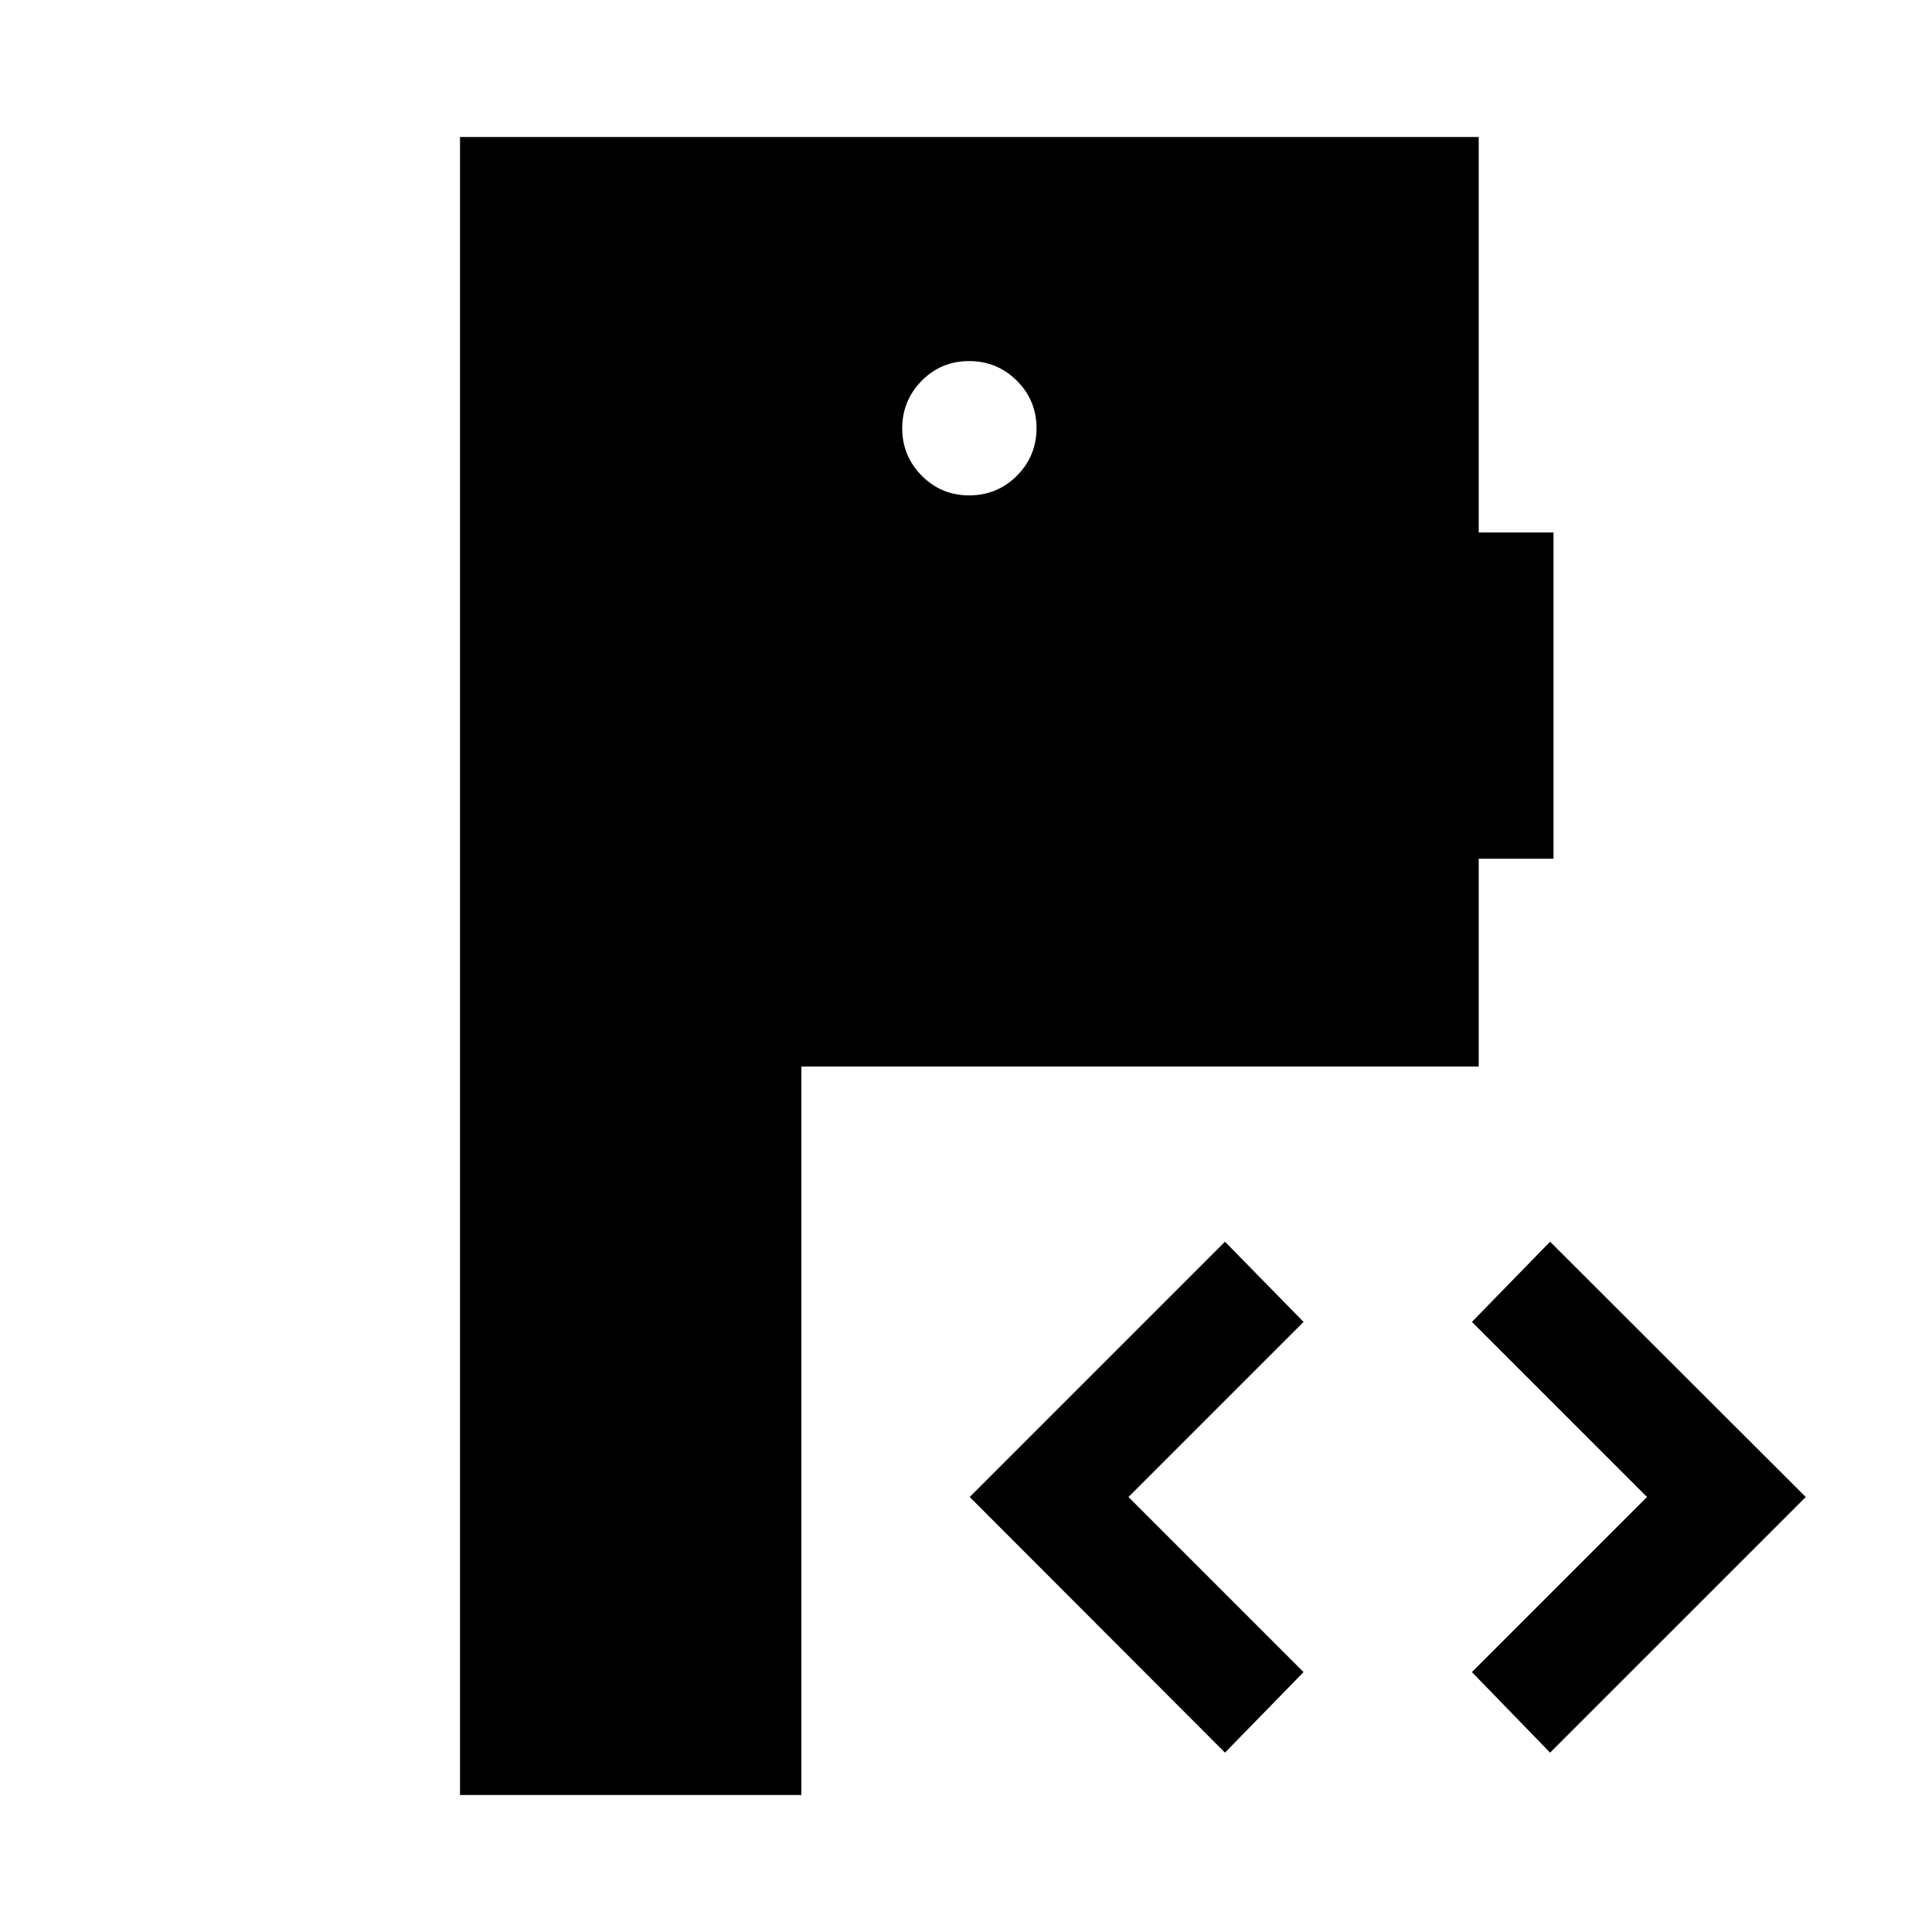 <svg xmlns="http://www.w3.org/2000/svg" height="24" viewBox="0 -960 960 960" width="24"><path d="M228.58-68.08v-823.84h506.19v196.5h37.15v162.11h-37.15v103.27H398.19v361.96H228.58Zm380.11-21.04L481.85-216.15 608.69-343l39.04 39.85-87 87 87 87-39.04 40.03Zm161.54 0-38.84-40.03 87-87-87-87L770.23-343l127.04 126.85L770.23-89.12ZM481.6-713.85q13.94 0 23.69-9.77 9.75-9.78 9.75-23.62 0-13.84-9.78-23.59t-23.71-9.75q-13.93 0-23.59 9.82-9.65 9.82-9.65 23.58 0 13.75 9.68 23.54t23.61 9.79Z"/></svg>